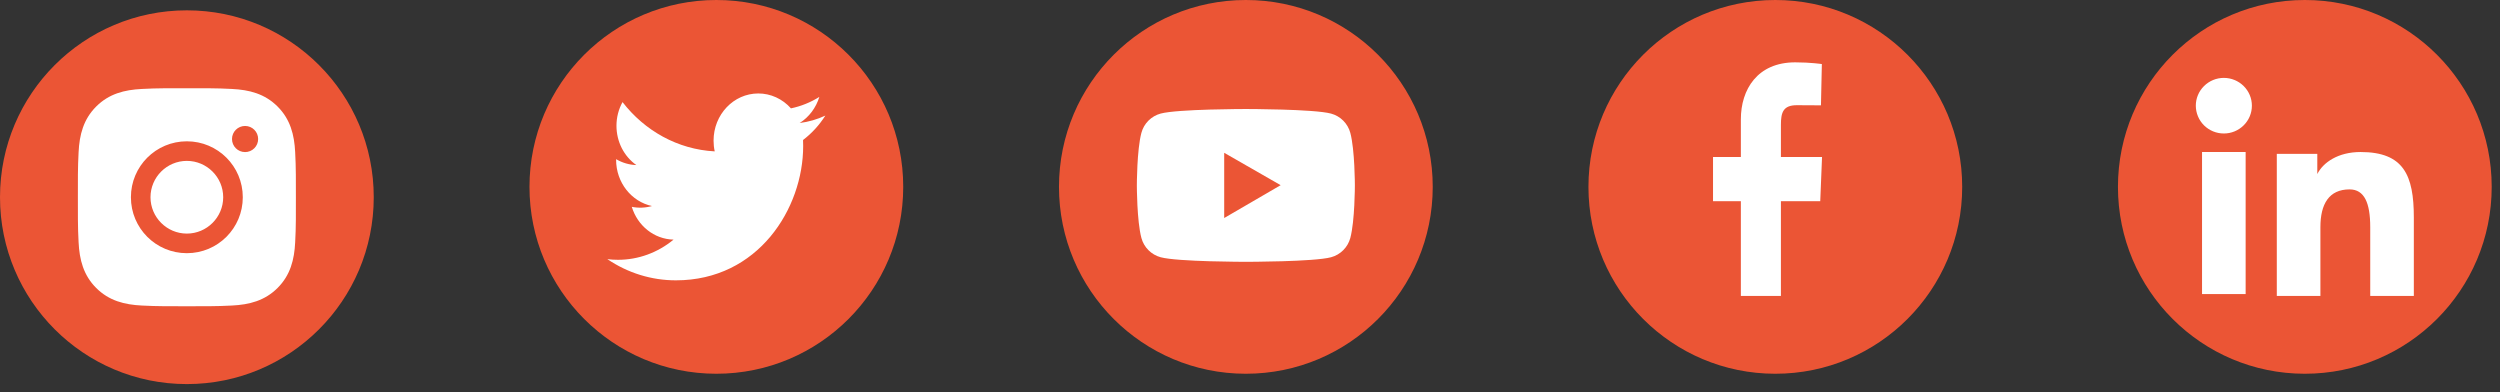 <svg width="172" height="27" viewBox="0 0 172 27" fill="none" xmlns="http://www.w3.org/2000/svg">
<rect x="0" y="0" width="172" height="27" fill="#333333" stroke="none"/>
<g id="Group 637">
<g id="Group 563">
<ellipse id="Ellipse 33" cx="12.857" cy="13.568" rx="12.857" ry="12.857" fill="#EB5535"/>
<path id="Vector" d="M12.855 11.069C11.478 11.069 10.354 12.193 10.354 13.57C10.354 14.947 11.478 16.071 12.855 16.071C14.233 16.071 15.356 14.947 15.356 13.57C15.356 12.193 14.233 11.069 12.855 11.069ZM20.357 13.57C20.357 12.535 20.366 11.508 20.308 10.475C20.25 9.274 19.976 8.208 19.098 7.33C18.218 6.45 17.154 6.178 15.953 6.12C14.917 6.061 13.891 6.071 12.857 6.071C11.822 6.071 10.795 6.061 9.761 6.12C8.561 6.178 7.495 6.452 6.617 7.33C5.737 8.21 5.465 9.274 5.407 10.475C5.349 11.51 5.358 12.537 5.358 13.57C5.358 14.604 5.349 15.632 5.407 16.666C5.465 17.867 5.739 18.933 6.617 19.811C7.497 20.691 8.561 20.963 9.761 21.021C10.797 21.079 11.823 21.07 12.857 21.07C13.893 21.07 14.919 21.079 15.953 21.021C17.154 20.963 18.22 20.689 19.098 19.811C19.978 18.931 20.25 17.867 20.308 16.666C20.368 15.632 20.357 14.606 20.357 13.57ZM12.855 17.419C10.726 17.419 9.007 15.7 9.007 13.57C9.007 11.441 10.726 9.722 12.855 9.722C14.985 9.722 16.704 11.441 16.704 13.57C16.704 15.7 14.985 17.419 12.855 17.419ZM16.861 10.463C16.364 10.463 15.962 10.062 15.962 9.564C15.962 9.067 16.364 8.666 16.861 8.666C17.358 8.666 17.76 9.067 17.76 9.564C17.76 9.683 17.737 9.799 17.692 9.909C17.647 10.018 17.581 10.117 17.497 10.2C17.413 10.284 17.314 10.35 17.205 10.395C17.096 10.44 16.979 10.463 16.861 10.463Z" fill="white"/>
</g>
<g id="Group 562">
<ellipse id="Ellipse 34" cx="49.285" cy="12.857" rx="12.857" ry="12.857" fill="#EB5535"/>
<path id="Vector_2" d="M56.785 7.952C56.224 8.214 55.628 8.386 55.018 8.463C55.66 8.057 56.141 7.419 56.371 6.667C55.767 7.045 55.106 7.312 54.417 7.455C54.129 7.131 53.781 6.873 53.394 6.696C53.008 6.52 52.591 6.429 52.17 6.43C50.471 6.43 49.093 7.883 49.093 9.676C49.093 9.93 49.12 10.178 49.173 10.415C46.615 10.28 44.348 8.988 42.83 7.024C42.556 7.519 42.412 8.082 42.413 8.656C42.413 9.19 42.538 9.716 42.776 10.188C43.015 10.659 43.361 11.061 43.782 11.357C43.294 11.341 42.816 11.202 42.388 10.951C42.388 10.965 42.388 10.978 42.388 10.992C42.388 12.564 43.449 13.876 44.856 14.175C44.403 14.304 43.928 14.323 43.467 14.23C43.858 15.52 44.995 16.458 46.341 16.485C45.251 17.387 43.905 17.876 42.519 17.874C42.271 17.874 42.026 17.859 41.785 17.829C43.192 18.782 44.83 19.289 46.502 19.287C52.163 19.287 55.258 14.341 55.258 10.052C55.258 9.912 55.255 9.771 55.249 9.632C55.852 9.173 56.372 8.604 56.785 7.952Z" fill="white"/>
</g>
<g id="Group 561">
<circle id="Ellipse 35" cx="85.715" cy="12.857" r="12.857" fill="#EB5535"/>
<path id="Vector_3" d="M92.902 9.142C92.816 8.824 92.649 8.534 92.416 8.301C92.184 8.068 91.894 7.901 91.576 7.815C90.406 7.5 85.715 7.5 85.715 7.5C85.715 7.5 81.024 7.5 79.854 7.813C79.536 7.899 79.246 8.066 79.013 8.299C78.78 8.532 78.613 8.822 78.528 9.141C78.215 10.312 78.215 12.757 78.215 12.757C78.215 12.757 78.215 15.201 78.528 16.371C78.7 17.017 79.209 17.526 79.854 17.699C81.024 18.013 85.715 18.013 85.715 18.013C85.715 18.013 90.406 18.013 91.576 17.699C92.222 17.526 92.729 17.017 92.902 16.371C93.215 15.201 93.215 12.757 93.215 12.757C93.215 12.757 93.215 10.312 92.902 9.142ZM84.225 15V10.513L88.109 12.74L84.225 15Z" fill="white"/>
</g>
<g id="Group 560">
<ellipse id="Ellipse 36" cx="122.142" cy="12.857" rx="12.857" ry="12.857" fill="#EB5535"/>
<path id="Vector_4" d="M119.771 20.36V13.843H117.856V10.802H119.771V8.205C119.771 6.163 120.902 4.289 123.508 4.289C124.563 4.289 125.343 4.407 125.343 4.407L125.282 7.247C125.282 7.247 124.486 7.238 123.618 7.238C122.678 7.238 122.527 7.743 122.527 8.581V10.802H125.356L125.233 13.843H122.527V20.36H119.771Z" fill="white"/>
</g>
<g id="Group 559">
<ellipse id="Ellipse 37" cx="158.572" cy="12.857" rx="12.857" ry="12.857" fill="#EB5535"/>
<path id="Vector_5" fill-rule="evenodd" clip-rule="evenodd" d="M156.644 10.586H159.43V11.974C159.831 11.176 160.86 10.459 162.406 10.459C165.369 10.459 166.072 12.047 166.072 14.962V20.359H163.072V15.625C163.072 13.966 162.671 13.03 161.65 13.03C160.233 13.03 159.644 14.038 159.644 15.625V20.359H156.644V10.586ZM151.5 20.232H154.5V10.459H151.5V20.232ZM154.93 7.272C154.93 7.523 154.88 7.772 154.783 8.004C154.686 8.236 154.544 8.447 154.365 8.623C154.002 8.984 153.511 9.186 153 9.184C152.489 9.184 151.999 8.983 151.636 8.624C151.458 8.447 151.316 8.236 151.22 8.004C151.123 7.772 151.073 7.523 151.072 7.272C151.072 6.764 151.275 6.278 151.637 5.92C152 5.56 152.49 5.359 153.001 5.359C153.512 5.359 154.003 5.561 154.365 5.92C154.726 6.278 154.93 6.764 154.93 7.272Z" fill="white"/>
</g>
</g>
</svg>
